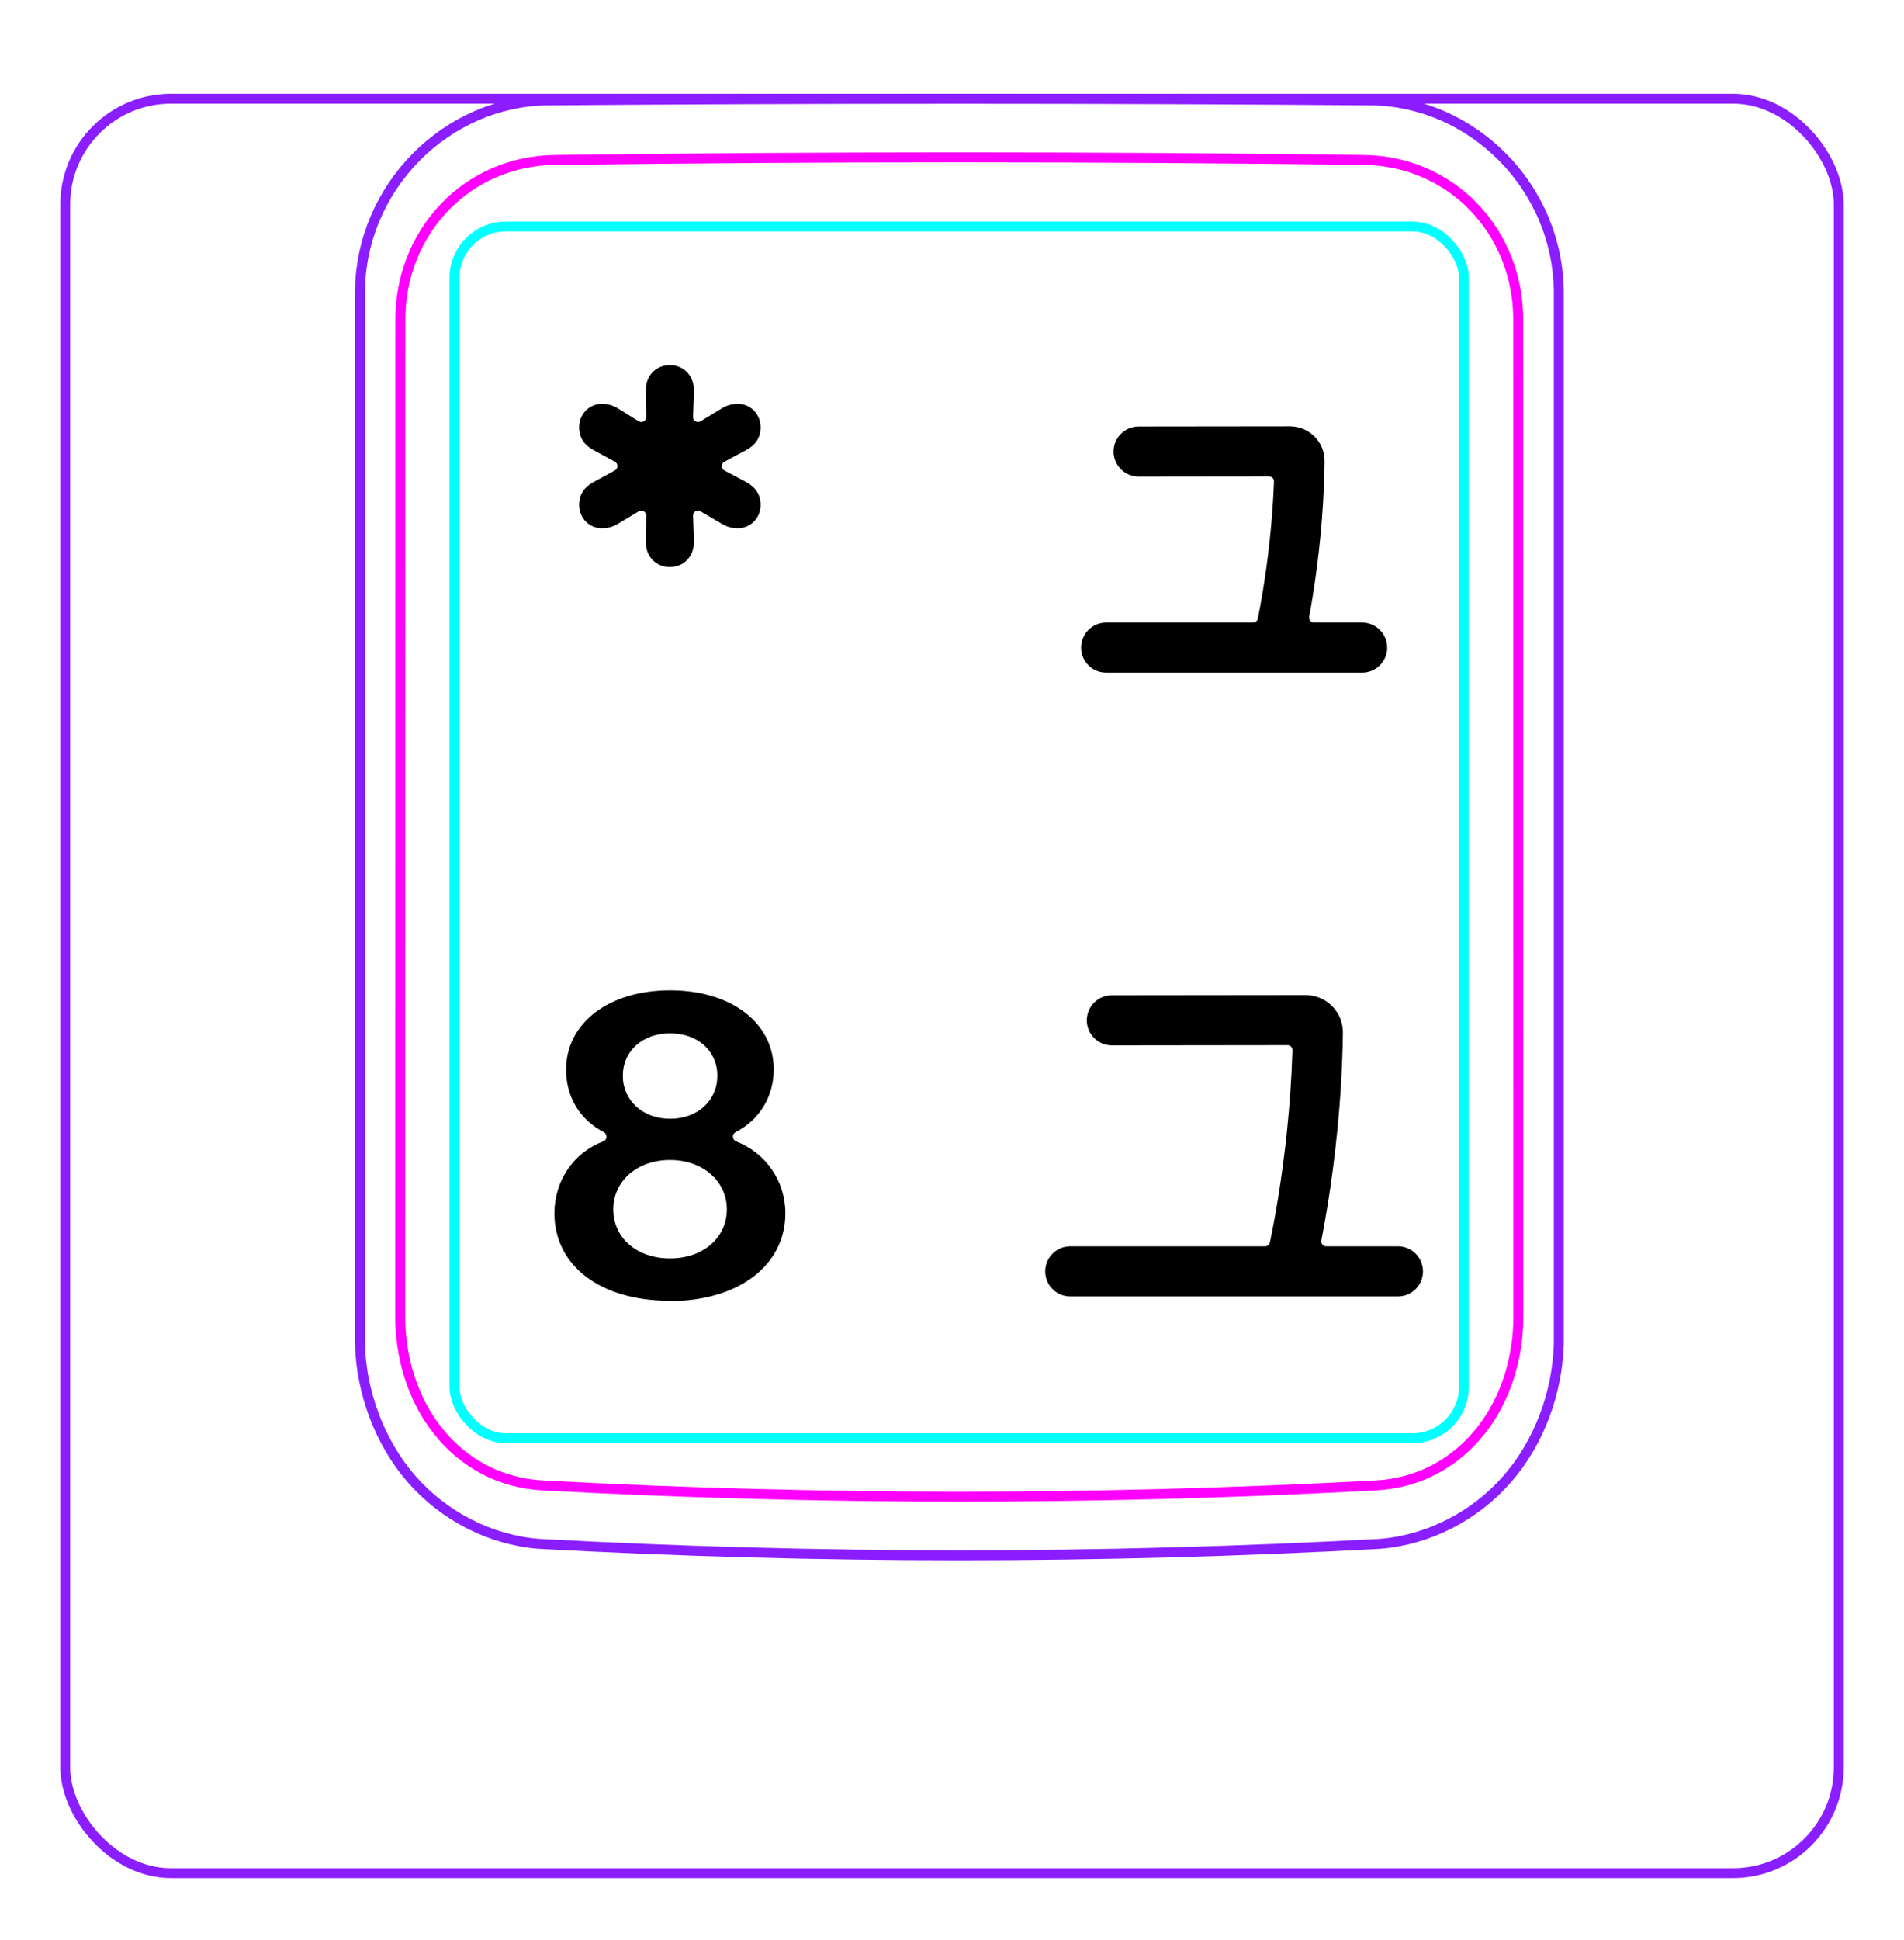 <svg width="54" height="55" viewBox="0 0 54 55" fill="none" xmlns="http://www.w3.org/2000/svg">
<rect x="1.85" y="2.798" width="50.3" height="50.3" rx="3" stroke="#8B1EFF" stroke-width="0.28"/>
<path d="M10.207 38.096V8.244C10.213 7.892 10.252 7.539 10.325 7.194C10.397 6.849 10.503 6.512 10.641 6.187C10.914 5.543 11.313 4.949 11.807 4.45C12.296 3.956 12.879 3.554 13.514 3.278C13.832 3.14 14.161 3.034 14.498 2.961C14.835 2.888 15.178 2.849 15.521 2.845C19.417 2.814 23.313 2.799 27.208 2.799C31.105 2.799 35 2.814 38.896 2.845C39.239 2.849 39.583 2.888 39.921 2.962C40.257 3.035 40.587 3.141 40.903 3.278C41.221 3.416 41.525 3.585 41.811 3.782C42.098 3.979 42.366 4.203 42.611 4.45C42.858 4.699 43.081 4.97 43.275 5.261C43.471 5.553 43.64 5.863 43.777 6.187C43.914 6.511 44.021 6.849 44.093 7.194C44.166 7.539 44.205 7.892 44.21 8.244C44.21 8.244 44.21 38.096 44.21 38.097C44.189 38.791 44.051 39.487 43.803 40.142C43.556 40.797 43.198 41.411 42.739 41.935C42.509 42.197 42.255 42.436 41.98 42.648C41.707 42.86 41.414 43.045 41.105 43.202C40.798 43.358 40.477 43.485 40.145 43.58C39.816 43.675 39.477 43.738 39.136 43.764C31.191 44.197 23.227 44.197 15.282 43.764C14.601 43.711 13.926 43.515 13.313 43.203C12.693 42.888 12.135 42.455 11.679 41.935C11.22 41.41 10.863 40.796 10.616 40.141C10.367 39.486 10.229 38.791 10.207 38.096Z" stroke="#8B1EFF" stroke-width="0.283" stroke-miterlimit="10"/>
<rect x="12.889" y="6.42" width="28.63" height="34.35" rx="1.46" stroke="#00FFFF" stroke-width="0.28"/>
<path d="M38.69 4.535C31.076 4.436 23.339 4.436 15.724 4.535C15.432 4.539 15.143 4.57 14.858 4.63C14.787 4.645 14.715 4.661 14.645 4.68C14.575 4.698 14.505 4.718 14.436 4.74C14.298 4.784 14.162 4.833 14.031 4.89C13.898 4.947 13.768 5.01 13.642 5.08C13.578 5.115 13.515 5.152 13.453 5.19C13.391 5.228 13.33 5.268 13.27 5.31C13.032 5.475 12.812 5.663 12.611 5.872C12.51 5.976 12.415 6.086 12.325 6.202C12.279 6.259 12.236 6.318 12.193 6.378C12.151 6.437 12.111 6.497 12.072 6.559C11.915 6.804 11.784 7.063 11.677 7.335C11.651 7.403 11.625 7.472 11.602 7.542C11.578 7.612 11.556 7.682 11.536 7.752C11.495 7.893 11.462 8.035 11.435 8.179C11.382 8.465 11.355 8.755 11.355 9.051C11.353 18.468 11.352 27.886 11.35 37.303C11.35 37.596 11.371 37.886 11.414 38.172C11.436 38.315 11.462 38.457 11.495 38.599C11.511 38.67 11.529 38.74 11.548 38.81C11.567 38.881 11.588 38.951 11.61 39.021C11.699 39.299 11.809 39.568 11.943 39.825C11.977 39.89 12.012 39.954 12.048 40.017C12.084 40.08 12.122 40.142 12.162 40.203C12.241 40.324 12.324 40.442 12.413 40.554C12.502 40.667 12.597 40.776 12.697 40.88C12.747 40.931 12.798 40.982 12.852 41.032C12.905 41.081 12.959 41.13 13.014 41.176C13.236 41.361 13.473 41.521 13.727 41.655C13.79 41.688 13.855 41.72 13.92 41.75C13.986 41.78 14.053 41.808 14.12 41.835C14.254 41.887 14.391 41.932 14.529 41.97C14.805 42.045 15.087 42.091 15.377 42.106C23.219 42.533 31.193 42.533 39.035 42.106C39.327 42.09 39.609 42.044 39.886 41.97C40.023 41.932 40.16 41.887 40.294 41.835C40.361 41.808 40.428 41.78 40.493 41.75C40.559 41.719 40.624 41.687 40.688 41.653C40.944 41.519 41.181 41.359 41.4 41.174C41.511 41.082 41.615 40.983 41.718 40.879C41.767 40.827 41.816 40.773 41.864 40.718C41.911 40.664 41.958 40.608 42.002 40.552C42.181 40.326 42.336 40.085 42.468 39.83C42.535 39.702 42.596 39.571 42.652 39.436C42.679 39.369 42.706 39.301 42.73 39.232C42.757 39.164 42.779 39.095 42.803 39.025C42.889 38.748 42.955 38.465 42.998 38.178C43.01 38.106 43.017 38.033 43.027 37.961C43.035 37.888 43.041 37.815 43.047 37.742C43.057 37.596 43.062 37.449 43.062 37.303C43.061 27.886 43.06 18.468 43.059 9.05C43.058 8.756 43.032 8.463 42.977 8.173C42.95 8.027 42.915 7.885 42.875 7.745C42.834 7.605 42.788 7.466 42.735 7.331C42.681 7.195 42.622 7.063 42.555 6.933C42.522 6.867 42.488 6.803 42.451 6.739C42.414 6.675 42.376 6.612 42.337 6.55C42.18 6.305 42 6.078 41.799 5.869C41.749 5.817 41.698 5.766 41.645 5.715C41.591 5.666 41.538 5.616 41.481 5.569C41.37 5.475 41.254 5.387 41.136 5.304C40.898 5.142 40.646 5.002 40.379 4.888C40.313 4.861 40.245 4.834 40.176 4.808C40.108 4.782 40.039 4.758 39.97 4.737C39.831 4.694 39.692 4.657 39.551 4.628C39.269 4.57 38.983 4.538 38.69 4.535Z" stroke="#FF00FF" stroke-width="0.283" stroke-miterlimit="10" stroke-linecap="round" stroke-linejoin="round"/>
<path fill-rule="evenodd" clip-rule="evenodd" d="M37.567 13.078C37.574 12.525 37.126 12.085 36.585 12.085L32.292 12.09C31.9 12.091 31.582 12.409 31.583 12.801C31.583 13.193 31.902 13.511 32.294 13.51L35.993 13.506C36.072 13.506 36.136 13.572 36.132 13.651C36.087 14.838 35.954 15.901 35.824 16.701C35.772 17.028 35.719 17.31 35.674 17.538C35.661 17.603 35.603 17.649 35.537 17.649H31.371C30.979 17.649 30.661 17.967 30.661 18.359C30.661 18.752 30.979 19.069 31.371 19.069H38.632C39.024 19.069 39.342 18.752 39.342 18.359C39.342 17.967 39.024 17.649 38.632 17.649H37.268C37.18 17.649 37.114 17.569 37.13 17.483C37.161 17.315 37.194 17.129 37.226 16.928C37.385 15.948 37.549 14.59 37.567 13.078Z" fill="black"/>
<path fill-rule="evenodd" clip-rule="evenodd" d="M37.614 35.33C37.525 35.33 37.459 35.249 37.476 35.162C37.531 34.881 37.591 34.55 37.651 34.176C37.853 32.928 38.062 31.2 38.086 29.276C38.093 28.682 37.611 28.207 37.027 28.208L31.532 28.214C31.14 28.214 30.823 28.533 30.823 28.925C30.823 29.317 31.142 29.634 31.534 29.634L36.515 29.628C36.594 29.628 36.657 29.693 36.655 29.772C36.606 31.401 36.426 32.863 36.25 33.949C36.166 34.467 36.083 34.898 36.016 35.219C36.003 35.283 35.946 35.33 35.88 35.33H30.353C29.961 35.33 29.643 35.648 29.643 36.04C29.643 36.432 29.961 36.75 30.353 36.75H39.647C40.039 36.75 40.357 36.432 40.357 36.04C40.357 35.648 40.039 35.33 39.647 35.33H37.614Z" fill="black"/>
<path d="M18.998 16.075C18.602 16.075 18.296 15.768 18.314 15.319L18.327 14.617C18.329 14.507 18.21 14.438 18.115 14.495L17.522 14.851C17.378 14.941 17.216 14.976 17.072 14.976C16.712 14.976 16.424 14.688 16.424 14.31C16.424 14.023 16.568 13.806 16.838 13.662L17.44 13.335C17.537 13.283 17.537 13.143 17.44 13.089L16.838 12.762C16.568 12.618 16.424 12.402 16.424 12.114C16.424 11.736 16.712 11.448 17.072 11.448C17.216 11.448 17.378 11.485 17.522 11.575L18.113 11.942C18.208 12.001 18.329 11.932 18.327 11.821L18.314 11.107C18.296 10.656 18.602 10.351 18.998 10.351C19.394 10.351 19.7 10.656 19.682 11.107L19.656 11.818C19.652 11.93 19.773 12.001 19.868 11.943L20.474 11.575C20.618 11.485 20.78 11.448 20.924 11.448C21.284 11.448 21.572 11.736 21.572 12.114C21.572 12.402 21.428 12.618 21.158 12.762L20.544 13.089C20.445 13.142 20.445 13.284 20.544 13.336L21.158 13.662C21.428 13.806 21.572 14.023 21.572 14.31C21.572 14.688 21.284 14.976 20.924 14.976C20.78 14.976 20.618 14.941 20.474 14.851L19.866 14.494C19.771 14.438 19.651 14.509 19.656 14.62L19.682 15.319C19.7 15.768 19.394 16.075 18.998 16.075Z" fill="black"/>
<path d="M18.984 36.873C17.034 36.873 15.724 35.883 15.724 34.393C15.724 33.473 16.264 32.673 17.114 32.353C17.224 32.313 17.234 32.153 17.124 32.093C16.444 31.743 16.054 31.093 16.054 30.313C16.064 28.993 17.274 28.073 19.004 28.073C20.734 28.073 21.944 28.993 21.944 30.313C21.944 31.083 21.544 31.743 20.864 32.093C20.754 32.153 20.764 32.303 20.874 32.353C21.724 32.683 22.274 33.483 22.274 34.393C22.274 35.873 20.944 36.883 18.984 36.883V36.873ZM19.004 31.713C19.784 31.713 20.344 31.203 20.344 30.493C20.344 29.783 19.784 29.293 19.004 29.293C18.224 29.293 17.664 29.793 17.664 30.493C17.664 31.193 18.224 31.713 19.004 31.713ZM19.004 35.673C19.944 35.673 20.614 35.083 20.614 34.283C20.614 33.483 19.934 32.883 19.004 32.883C18.074 32.883 17.394 33.473 17.394 34.283C17.394 35.093 18.064 35.673 19.004 35.673Z" fill="black"/>
</svg>
